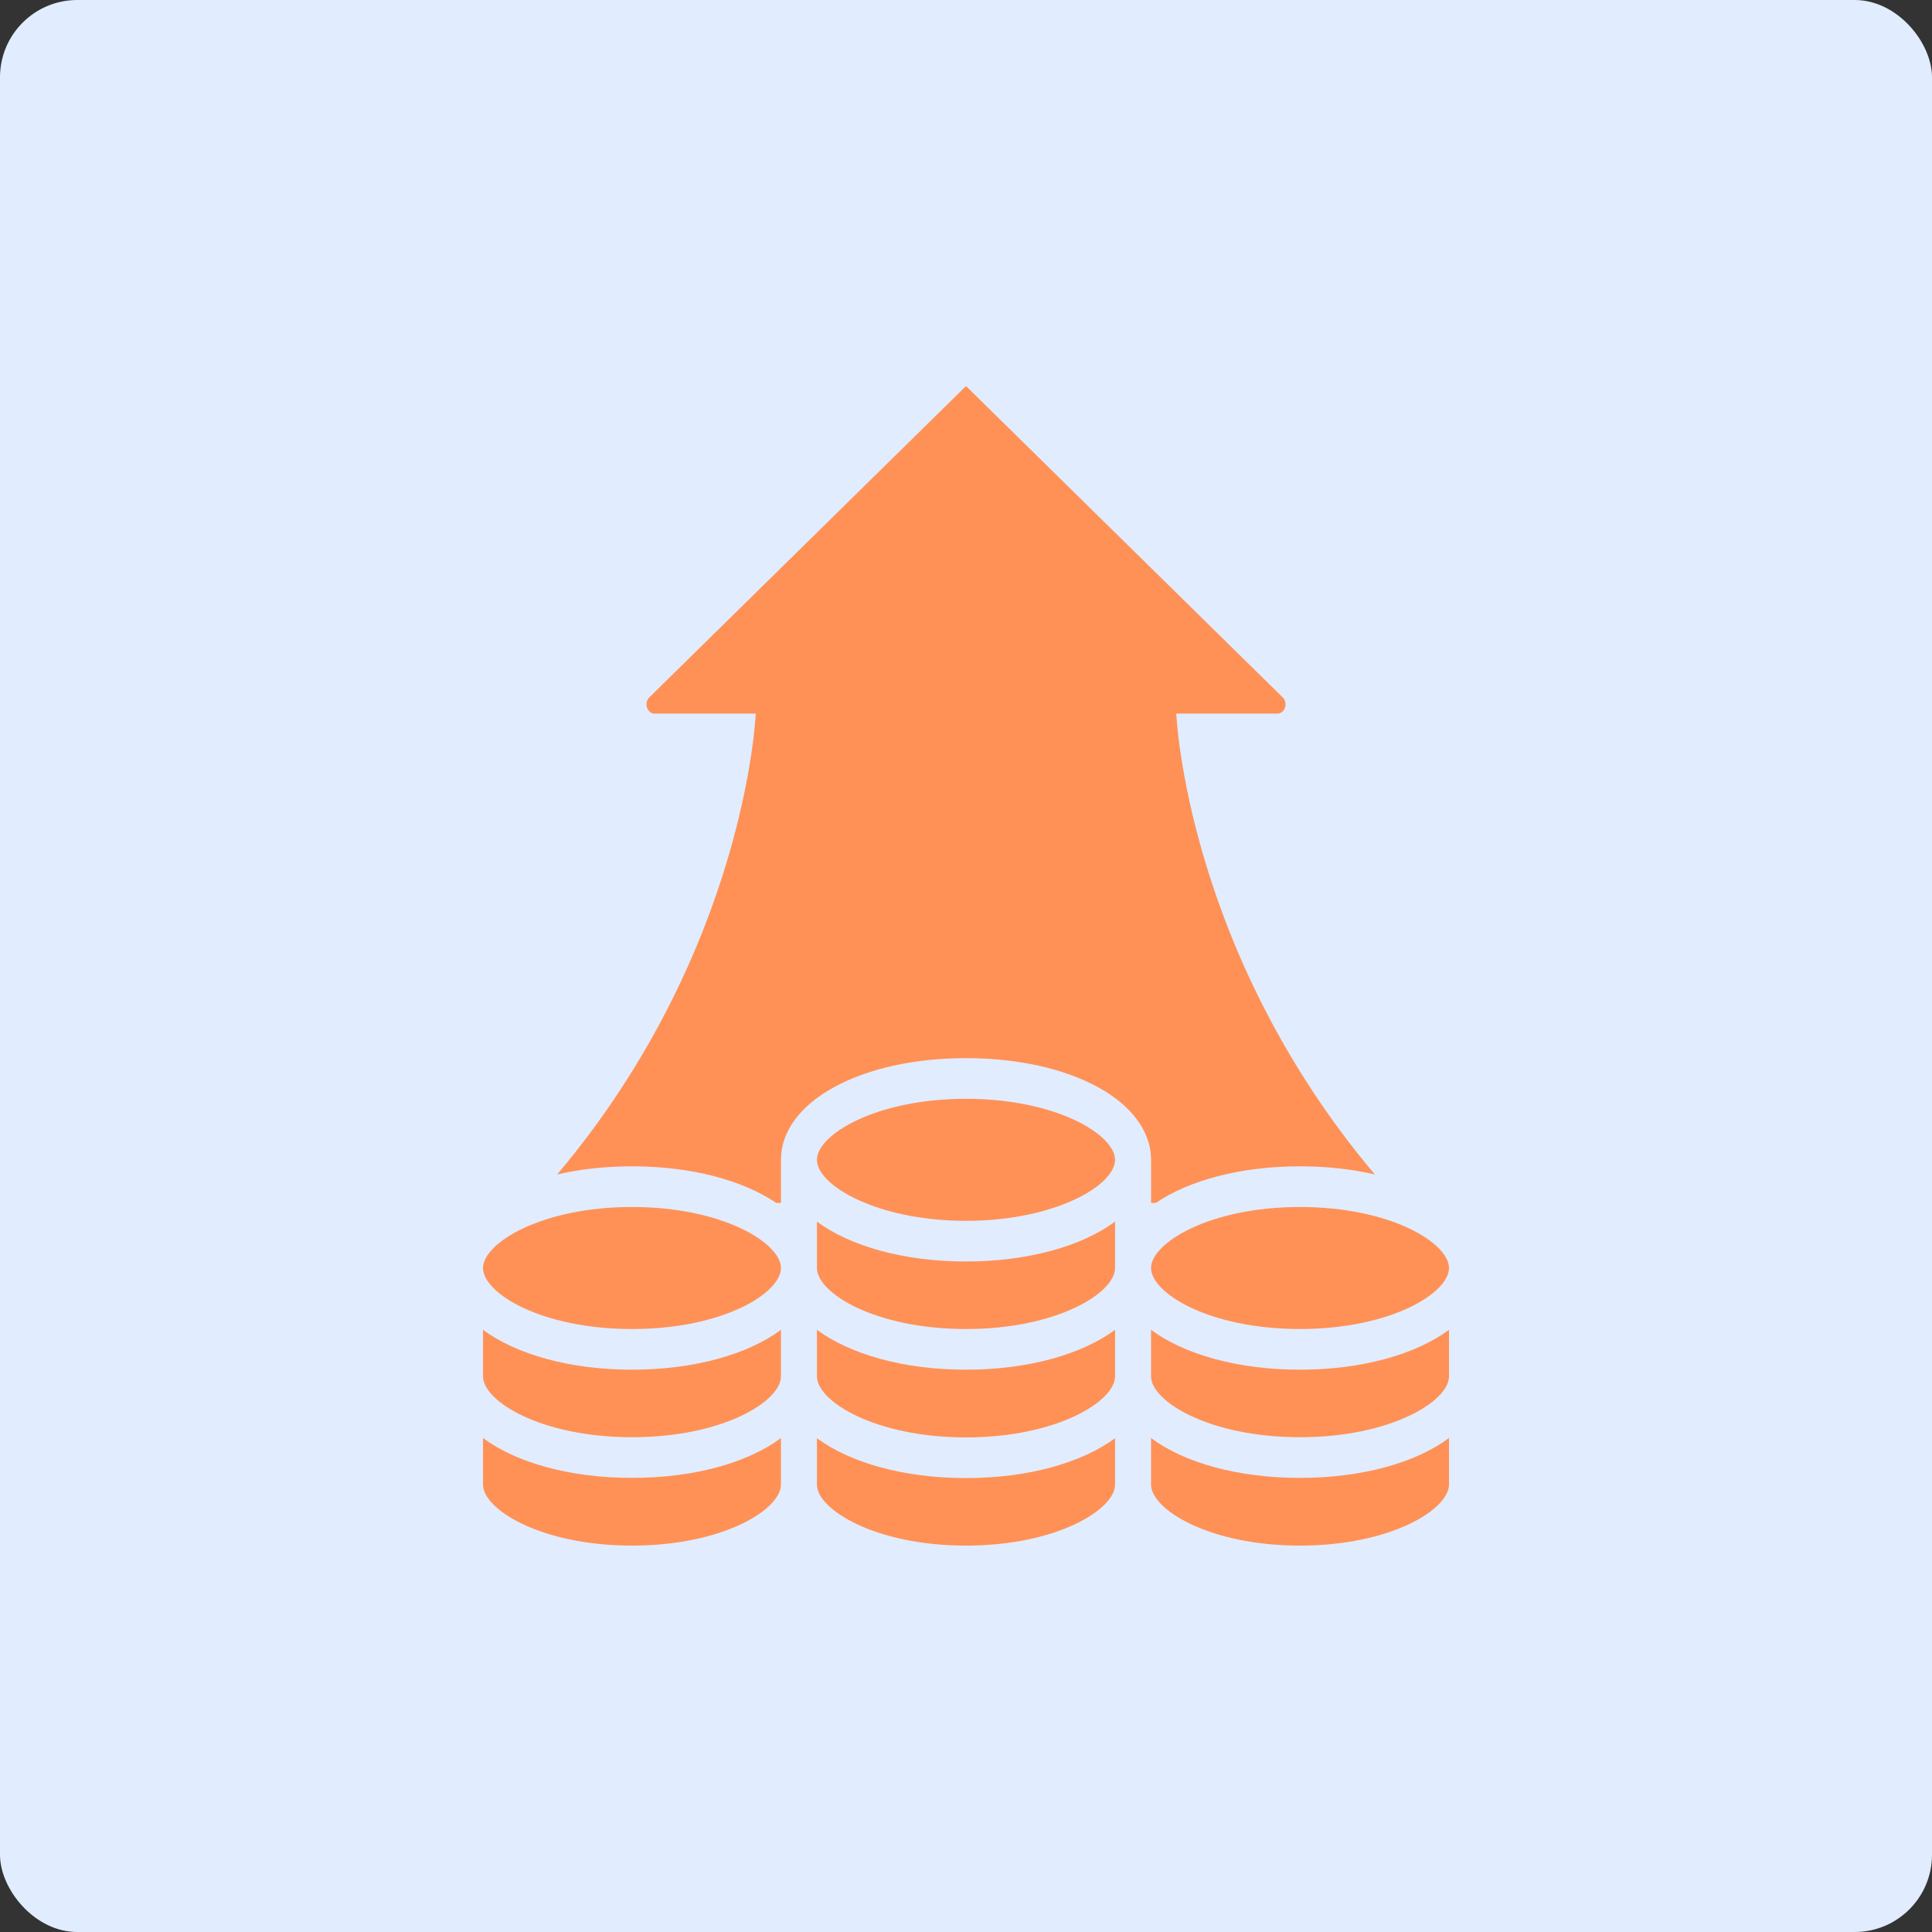 <svg
  width="100"
  height="100"
  viewBox="0 0 100 100"
  fill="none"
  xmlns="http://www.w3.org/2000/svg"
>
  <rect x="0" y="0" width="100" height="100" fill="#333333" stroke="none"/>
  <rect width="100" height="100" rx="4" fill="#E1ECFF"></rect>
  <path
    d="M66.111 36.937C66.502 36.937 66.689 36.39 66.39 36.095L50.019 20H49.982L33.61 36.095C33.312 36.39 33.498 36.937 33.89 36.937H39.108L39.117 36.927C39.117 36.927 38.632 49.179 28.84 60.79C30.014 60.516 31.318 60.369 32.716 60.369C35.8 60.369 38.456 61.095 40.18 62.264H40.422V60.032C40.422 57.032 44.54 54.769 50 54.769C54.846 54.769 58.638 56.548 59.421 59.053C59.43 59.063 59.44 59.085 59.44 59.095C59.533 59.39 59.579 59.706 59.579 60.032V62.264H59.822C61.545 61.095 64.201 60.369 67.285 60.369C68.683 60.369 69.988 60.516 71.162 60.79C61.368 49.179 60.884 36.927 60.884 36.927L60.894 36.937H66.111Z"
    fill="#FF9156"></path>
  <path
    d="M50 63.19C52.125 63.19 53.914 62.8 55.218 62.264C56.812 61.621 57.715 60.737 57.715 60.032C57.715 58.748 54.706 56.874 50 56.874C45.294 56.874 42.284 58.748 42.284 60.032C42.284 60.737 43.188 61.621 44.782 62.264C46.086 62.8 47.876 63.19 50 63.19Z"
    fill="#FF9156"></path>
  <path
    d="M42.284 76.842C42.284 78.126 45.294 80 50 80C54.706 80 57.715 78.126 57.715 76.842V74.442C56.001 75.705 53.233 76.505 50 76.505C46.766 76.505 43.999 75.705 42.284 74.442V76.842Z"
    fill="#FF9156"></path>
  <path
    d="M42.284 71.243C42.284 72.527 45.294 74.4 50 74.4C54.706 74.4 57.715 72.527 57.715 71.243V68.832C56.001 70.095 53.233 70.895 50 70.895C46.766 70.895 43.999 70.095 42.284 68.832V71.243Z"
    fill="#FF9156"></path>
  <path
    d="M42.284 65.632C42.284 66.927 45.294 68.79 50 68.79C54.706 68.79 57.715 66.927 57.715 65.632V63.232C56.001 64.495 53.233 65.295 50 65.295C46.766 65.295 43.999 64.495 42.284 63.232V65.632Z"
    fill="#FF9156"></path>
  <path
    d="M67.284 62.474C62.579 62.474 59.578 64.347 59.578 65.632C59.578 66.926 62.579 68.789 67.284 68.789C71.99 68.789 75 66.926 75 65.632C75 64.347 72 62.474 67.284 62.474Z"
    fill="#FF9156"></path>
  <path
    d="M75 71.243V68.832C73.285 70.095 70.518 70.895 67.284 70.895C64.051 70.895 61.284 70.095 59.578 68.832V71.243C59.578 72.527 62.579 74.39 67.284 74.39C71.99 74.39 75 72.527 75 71.243Z"
    fill="#FF9156"></path>
  <path
    d="M59.578 76.842C59.578 78.126 62.579 80 67.284 80C71.99 80 75 78.126 75 76.842V74.432C73.285 75.705 70.518 76.495 67.284 76.495C64.051 76.495 61.284 75.705 59.578 74.432V76.842Z"
    fill="#FF9156"></path>
  <path
    d="M40.422 65.632C40.422 64.348 37.421 62.474 32.715 62.474C28.01 62.474 25 64.348 25 65.632C25 66.927 28 68.79 32.715 68.79C37.431 68.79 40.422 66.927 40.422 65.632Z"
    fill="#FF9156"></path>
  <path
    d="M25 71.242C25 72.527 28 74.39 32.715 74.39C37.431 74.39 40.422 72.527 40.422 71.242V68.832C38.716 70.095 35.949 70.895 32.715 70.895C29.482 70.895 26.715 70.095 25 68.832V71.242Z"
    fill="#FF9156"></path>
  <path
    d="M25 76.842C25 78.126 28 80 32.715 80C37.431 80 40.422 78.126 40.422 76.842V74.432C38.716 75.705 35.949 76.495 32.715 76.495C29.482 76.495 26.715 75.705 25 74.432V76.842Z"
    fill="#FF9156"></path>
</svg>